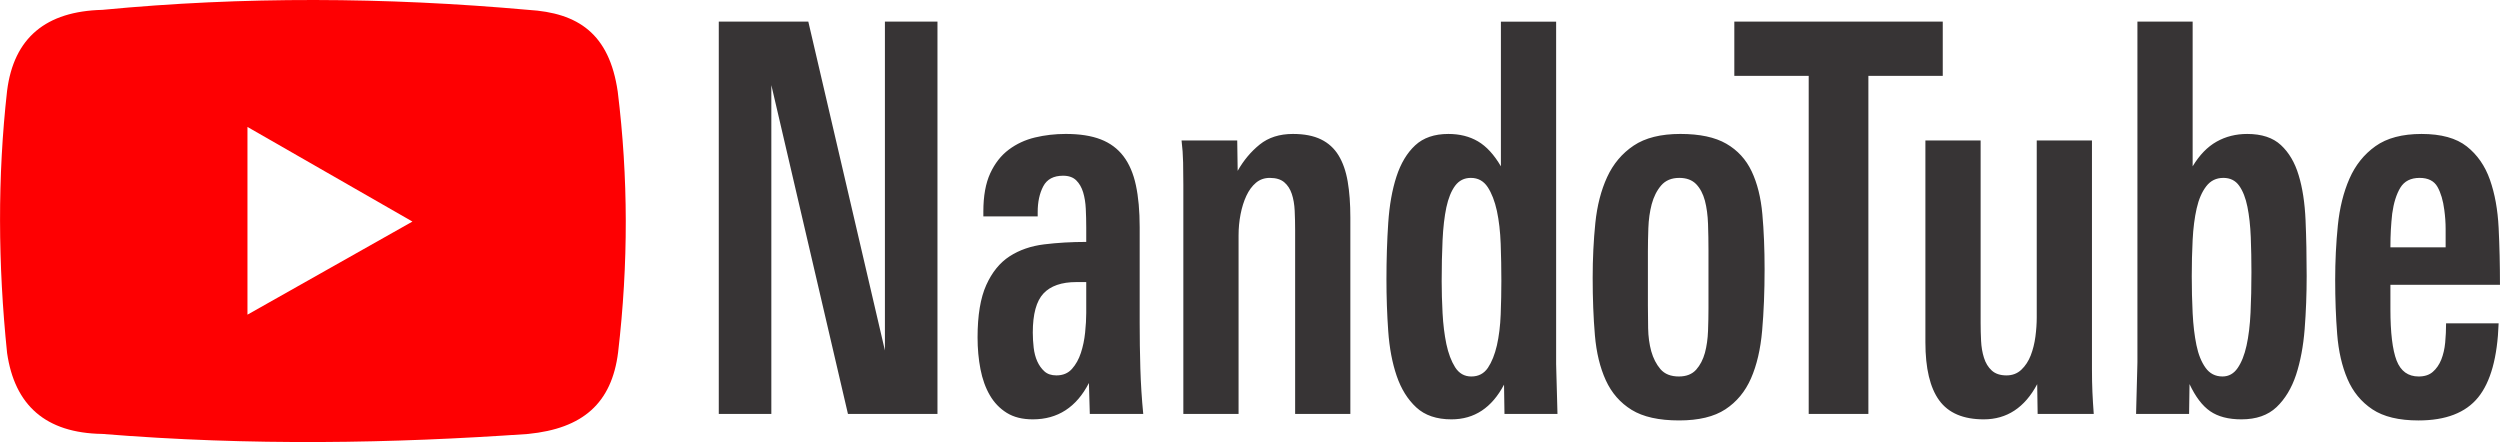 <?xml version="1.0" encoding="UTF-8"?>
<!DOCTYPE svg PUBLIC "-//W3C//DTD SVG 1.1//EN" "http://www.w3.org/Graphics/SVG/1.1/DTD/svg11.dtd">
<!-- Creator: CorelDRAW 2020 (64 Bit) -->
<svg xmlns="http://www.w3.org/2000/svg" xml:space="preserve" width="68.029mm" height="12.029mm" version="1.1" style="shape-rendering:geometricPrecision; text-rendering:geometricPrecision; image-rendering:optimizeQuality; fill-rule:evenodd; clip-rule:evenodd"
viewBox="0 0 6788.63 1200.41"
 xmlns:xlink="http://www.w3.org/1999/xlink"
 xmlns:xodm="http://www.corel.com/coreldraw/odm/2003">
 <defs>
  <style type="text/css">
   <![CDATA[
    .fil0 {fill:#FE0002}
    .fil1 {fill:#373435;fill-rule:nonzero}
   ]]>
  </style>
 </defs>
 <g id="Camada_x0020_1">
  <g id="_1920332432256">
   <path class="fil0" d="M277.48 26.79c382.85,-36.74 768.69,-34.71 1157.03,0 134.64,8.08 220.06,63.92 242.89,222.27 28.66,233.11 29.16,465.99 1.03,707.34 -17.24,139.25 -96.59,207.26 -243.92,221.92 -369.57,25.76 -750.79,32.89 -1157.03,0 -154.23,-2.38 -237.86,-78.25 -258.34,-219.87 -24.84,-240.89 -26.18,-478.36 0,-711.8 18.17,-144.62 106.07,-216.04 258.34,-219.87zm394.42 317.9l447.98 256.97 -447.98 252.84 0 -509.81z"/>
   <path class="fil1" d="M2302.54 1124.02l-208.03 -892.9 0 892.9 -142.72 0 0 -1065.29 243.11 0 208.02 892.9 0 -892.9 142.71 0 0 1065.29 -243.09 0zm656.75 0l-2.41 -83.98c-33.87,65.81 -84.66,98.72 -152.39,98.72 -28.22,0 -51.8,-5.9 -70.75,-17.68 -18.95,-11.8 -34.27,-27.75 -45.96,-47.89 -11.7,-20.14 -20.16,-43.71 -25.4,-70.72 -5.24,-27.01 -7.86,-55.75 -7.86,-86.2 0,-59.92 7.86,-107.31 23.59,-142.19 15.72,-34.87 36.88,-60.9 63.49,-78.09 26.61,-17.19 57.86,-28 93.73,-32.42 35.88,-4.42 73.98,-6.63 114.3,-6.63l0 -38.31c0,-17.68 -0.41,-34.87 -1.22,-51.57 -0.8,-16.69 -3.22,-31.67 -7.25,-44.94 -4.03,-13.26 -10.28,-24.07 -18.75,-32.42 -8.46,-8.34 -20.35,-12.52 -35.67,-12.52 -25.81,0 -43.75,9.58 -53.83,28.74 -10.08,19.15 -15.12,42.48 -15.12,69.98l0 11.79 -147.55 0 0 -13.26c0,-42.23 6.25,-76.86 18.74,-103.87 12.5,-27.01 29.23,-48.38 50.19,-64.1 20.97,-15.72 44.75,-26.76 71.36,-33.15 26.6,-6.39 54.43,-9.58 83.45,-9.58 37.89,0 69.54,4.91 94.93,14.74 25.41,9.82 45.96,25.05 61.69,45.67 15.72,20.63 27,46.9 33.86,78.82 6.86,31.92 10.29,69.99 10.29,114.19l0 259.33c0,41.26 0.6,82.52 1.81,123.77 1.21,41.25 3.83,82.52 7.86,123.77l-145.14 0zm-9.67 -358.05l-26.61 0c-40.32,0 -70.15,10.32 -89.49,30.94 -19.36,20.63 -29.03,55.99 -29.03,106.09 0,13.75 0.81,27.5 2.42,41.25 1.6,13.75 4.83,26.04 9.67,36.84 4.83,10.8 11.29,19.89 19.35,27.25 8.06,7.37 18.94,11.06 32.65,11.06 17.74,0 31.85,-5.9 42.33,-17.68 10.48,-11.79 18.55,-26.27 24.19,-43.47 5.65,-17.19 9.47,-35.61 11.49,-55.25 2.03,-19.65 3.03,-37.32 3.03,-53.04l0 -83.99zm567.26 358.05l0 -498.02c0,-18.66 -0.4,-36.58 -1.21,-53.78 -0.81,-17.19 -3.42,-32.41 -7.86,-45.67 -4.43,-13.26 -11.29,-23.82 -20.56,-31.68 -9.28,-7.85 -22.37,-11.79 -39.31,-11.79 -14.51,0 -27.01,4.42 -37.5,13.26 -10.47,8.84 -19.14,20.63 -26,35.36 -6.86,14.74 -12.09,31.43 -15.73,50.1 -3.63,18.66 -5.44,37.81 -5.44,57.46l0 484.76 -149.97 0 0 -621.79c0,-20.63 -0.2,-41 -0.6,-61.14 -0.41,-20.14 -1.82,-40.03 -4.24,-59.67l151.18 0 1.22 82.51c16.12,-28.48 36.08,-52.3 59.86,-71.46 23.78,-19.15 53.82,-28.73 90.11,-28.73 30.63,0 56.03,4.91 76.19,14.74 20.16,9.82 36.08,24.31 47.77,43.46 11.69,19.16 19.96,42.73 24.8,70.73 4.83,27.99 7.25,60.65 7.25,97.98l0 533.38 -149.97 0zm568.48 0l-1.21 -79.56c-33.06,62.87 -80.64,94.3 -142.72,94.3 -40.32,0 -72.16,-10.81 -95.55,-32.42 -23.37,-21.6 -41.11,-50.09 -53.21,-85.46 -12.09,-35.36 -19.76,-75.88 -22.98,-121.55 -3.23,-45.67 -4.84,-92.59 -4.84,-140.71 0,-54.03 1.61,-105.11 4.84,-153.24 3.22,-48.13 10.68,-90.12 22.37,-125.98 11.7,-35.85 28.62,-64.1 50.79,-84.72 22.17,-20.63 52.21,-30.94 90.11,-30.94 30.64,0 57.45,6.63 80.42,20.14 22.99,13.5 43.75,36.09 62.29,67.78l0 -392.91 149.97 0 0 929.74c0,1.97 0.2,9.82 0.6,23.57 0.41,13.75 0.82,28.49 1.22,44.21 0.4,15.72 0.8,30.45 1.21,44.21 0.41,13.75 0.6,21.6 0.6,23.57l-143.92 0zm-8.47 -361.73c0,-33.4 -0.6,-66.55 -1.81,-99.95 -1.21,-33.39 -4.64,-63.11 -10.29,-89.63 -5.84,-26.52 -14.1,-47.89 -24.99,-64.58 -11.1,-16.69 -26.2,-25.05 -45.76,-25.05 -17.93,0 -32.04,7.13 -42.73,21.37 -10.48,14.24 -18.34,33.64 -23.79,58.69 -5.24,25.06 -8.66,54.53 -10.28,88.9 -1.61,34.38 -2.42,71.46 -2.42,111.74 0,27.5 0.82,56.23 2.42,86.69 1.62,30.45 5.04,58.2 10.28,83.73 5.45,25.55 13.31,46.41 23.79,63.12 10.69,16.69 25.2,25.05 43.94,25.05 19.55,0 34.48,-7.86 45.16,-23.58 10.48,-15.71 18.55,-35.84 24.39,-60.89 5.65,-25.06 9.08,-53.05 10.29,-83.74 1.21,-30.94 1.81,-61.39 1.81,-91.85zm714.82 -31.67c0,60.9 -2.22,116.64 -6.66,167.23 -4.43,50.59 -14.51,93.81 -30.24,129.67 -15.72,35.85 -38.9,63.85 -69.54,83.98 -30.64,20.14 -72.56,30.21 -125.78,30.21 -54.82,0 -97.76,-9.58 -128.81,-28.73 -31.04,-19.16 -54.43,-45.92 -70.15,-80.3 -15.72,-34.39 -25.6,-75.15 -29.63,-122.3 -4.02,-47.15 -6.04,-99.21 -6.04,-156.18 0,-52.06 2.41,-101.67 7.24,-148.82 4.84,-47.15 15.53,-88.65 32.05,-124.51 16.53,-35.84 40.52,-64.33 71.97,-85.45 31.44,-21.13 73.77,-31.68 126.98,-31.68 52.41,0 93.94,8.84 124.58,26.52 30.64,17.68 53.62,42.73 68.95,75.14 15.32,32.41 24.99,71.22 29.02,116.41 4.03,45.19 6.05,94.79 6.05,148.82zm-152.39 -51.57c0,-23.58 -0.41,-47.15 -1.21,-70.73 -0.81,-23.57 -3.63,-44.69 -8.47,-63.36 -5.04,-18.66 -12.9,-33.64 -23.78,-44.94 -11.09,-11.3 -26.2,-16.94 -45.76,-16.94 -21.17,0 -37.49,6.88 -49.38,20.63 -11.7,13.75 -20.17,30.7 -25.61,50.83 -5.24,20.14 -8.26,41.75 -9.07,64.83 -0.8,23.08 -1.22,43.96 -1.22,62.62l0 147.34c0,18.67 0.21,39.3 0.61,61.89 0.41,22.59 3.23,43.47 8.47,62.62 5.44,19.16 13.7,35.37 24.99,48.63 11.5,13.26 28.02,19.89 49.99,19.89 20.37,0 35.88,-6.14 46.97,-18.42 10.88,-12.27 18.74,-27.5 23.78,-45.67 4.84,-18.17 7.66,-38.06 8.47,-59.67 0.8,-21.6 1.21,-41.74 1.21,-60.41l0 -159.13zm434.23 -472.98l0 917.95 -162.07 0 0 -917.95 -201.98 0 0 -147.34 566.02 0 0 147.34 -201.98 0zm459.62 917.95l-1.22 -80.79c-33.86,63.6 -82.24,95.53 -145.13,95.53 -55.64,0 -95.96,-17.19 -120.95,-51.57 -25,-34.39 -37.5,-86.94 -37.5,-157.66l0 -548.12 149.97 0 0 495.32c0,15.72 0.4,31.92 1.21,48.62 0.81,16.7 3.42,32.17 7.86,46.17 4.43,14.24 11.49,25.79 21.17,34.63 9.68,8.84 22.98,13.26 39.91,13.26 16.14,0 29.64,-5.16 40.51,-15.48 10.89,-10.31 19.36,-23.33 25.41,-38.8 6.05,-15.72 10.28,-32.66 12.7,-50.83 2.41,-18.17 3.62,-35.61 3.62,-52.31l0 -480.58 149.96 0 0 620.32c0,23.57 0.41,44.45 1.22,62.62 0.81,18.17 2.02,38.06 3.62,59.67l-152.38 0zm730.54 -374.25c0,49.12 -1.82,97.01 -5.44,143.66 -3.63,46.66 -11.5,88.16 -23.39,124.51 -12.09,36.34 -29.83,65.57 -53.01,87.67 -23.39,22.1 -55.03,33.16 -95.35,33.16 -35.28,0 -63.5,-7.37 -84.86,-22.1 -21.37,-14.74 -39.92,-39.3 -56.04,-73.68l-1.2 81.04 -143.93 0c0,-1.97 0.2,-10.07 0.6,-24.31 0.41,-14.25 0.81,-29.47 1.21,-45.68 0.41,-16.21 0.81,-31.42 1.22,-45.67 0.4,-14.24 0.6,-22.34 0.6,-24.31l0 -925.32 149.97 0 0 392.91c18.54,-30.7 40.12,-53.04 65.11,-67.04 24.79,-14 52.6,-20.88 83.04,-20.88 39.32,0 69.95,10.07 91.53,30.21 21.76,20.14 37.89,47.39 48.17,81.78 10.49,34.38 16.73,75.14 18.75,122.29 2.02,47.15 3.02,97.73 3.02,151.76zm-149.97 -9.58c0,-33.39 -0.61,-65.32 -1.81,-96.26 -1.22,-30.7 -4.24,-58.21 -9.08,-82.27 -4.83,-24.07 -12.29,-42.98 -22.37,-57.22 -10.08,-14.24 -24.39,-21.37 -42.93,-21.37 -19.36,0 -34.88,7.61 -46.57,22.84 -11.69,15.22 -20.36,35.12 -26,60.16 -5.65,25.05 -9.27,53.29 -10.89,85.21 -1.62,31.92 -2.41,64.83 -2.41,99.21 0,34.38 0.8,67.53 2.41,99.95 1.62,32.41 5.04,61.14 10.28,86.69 5.24,25.54 13.51,45.92 24.8,61.63 11.29,15.72 26.6,23.58 45.95,23.58 16.93,0 30.64,-7.61 41.12,-22.84 10.48,-15.22 18.54,-35.36 24.19,-60.9 5.65,-25.54 9.27,-55.25 10.89,-89.63 1.62,-34.38 2.41,-70.48 2.41,-108.79zm377.38 33.16l0 66.3c0,63.85 5.65,110.26 16.73,139.24 11.29,28.98 31.23,43.47 60.06,43.47 15.93,0 28.83,-4.17 38.3,-12.52 9.68,-8.35 17.33,-19.4 22.98,-33.15 5.44,-13.75 9.07,-29.23 10.69,-46.41 1.62,-17.19 2.41,-34.63 2.41,-52.31l142.71 0c-3.22,92.34 -21.76,159.38 -55.63,201.13 -33.86,41.74 -87.88,62.62 -162.06,62.62 -53.22,0 -94.94,-10.07 -125.18,-30.21 -30.25,-20.14 -52.82,-47.64 -67.73,-82.52 -14.92,-34.87 -24.19,-75.39 -27.82,-121.55 -3.63,-46.16 -5.44,-95.28 -5.44,-147.34 0,-51.08 2.41,-100.44 7.24,-148.08 4.84,-47.65 15.33,-89.88 31.45,-126.72 16.13,-36.83 39.71,-66.3 70.75,-88.4 31.04,-22.1 72.77,-33.15 125.18,-33.15 53.22,0 94.14,11.3 122.76,33.89 28.62,22.59 49.59,52.8 62.89,90.62 13.3,37.81 21.17,81.28 23.58,130.4 2.42,49.12 3.63,100.69 3.63,154.72l-297.53 0zm149.96 -101.67c0,-16.7 0,-33.4 0,-50.1 0,-16.69 -1.2,-33.89 -3.62,-51.57 -3.22,-25.54 -9.47,-46.41 -18.55,-62.62 -9.27,-16.21 -25.39,-24.31 -48.57,-24.31 -23.99,0 -41.32,8.84 -52.21,26.52 -10.68,17.68 -18.14,41.25 -22.17,70.72 -1.62,14.74 -2.81,29.22 -3.63,43.47 -0.8,14.24 -1.21,30.21 -1.21,47.89l149.96 0z"/>
  </g>
 </g>
</svg>
